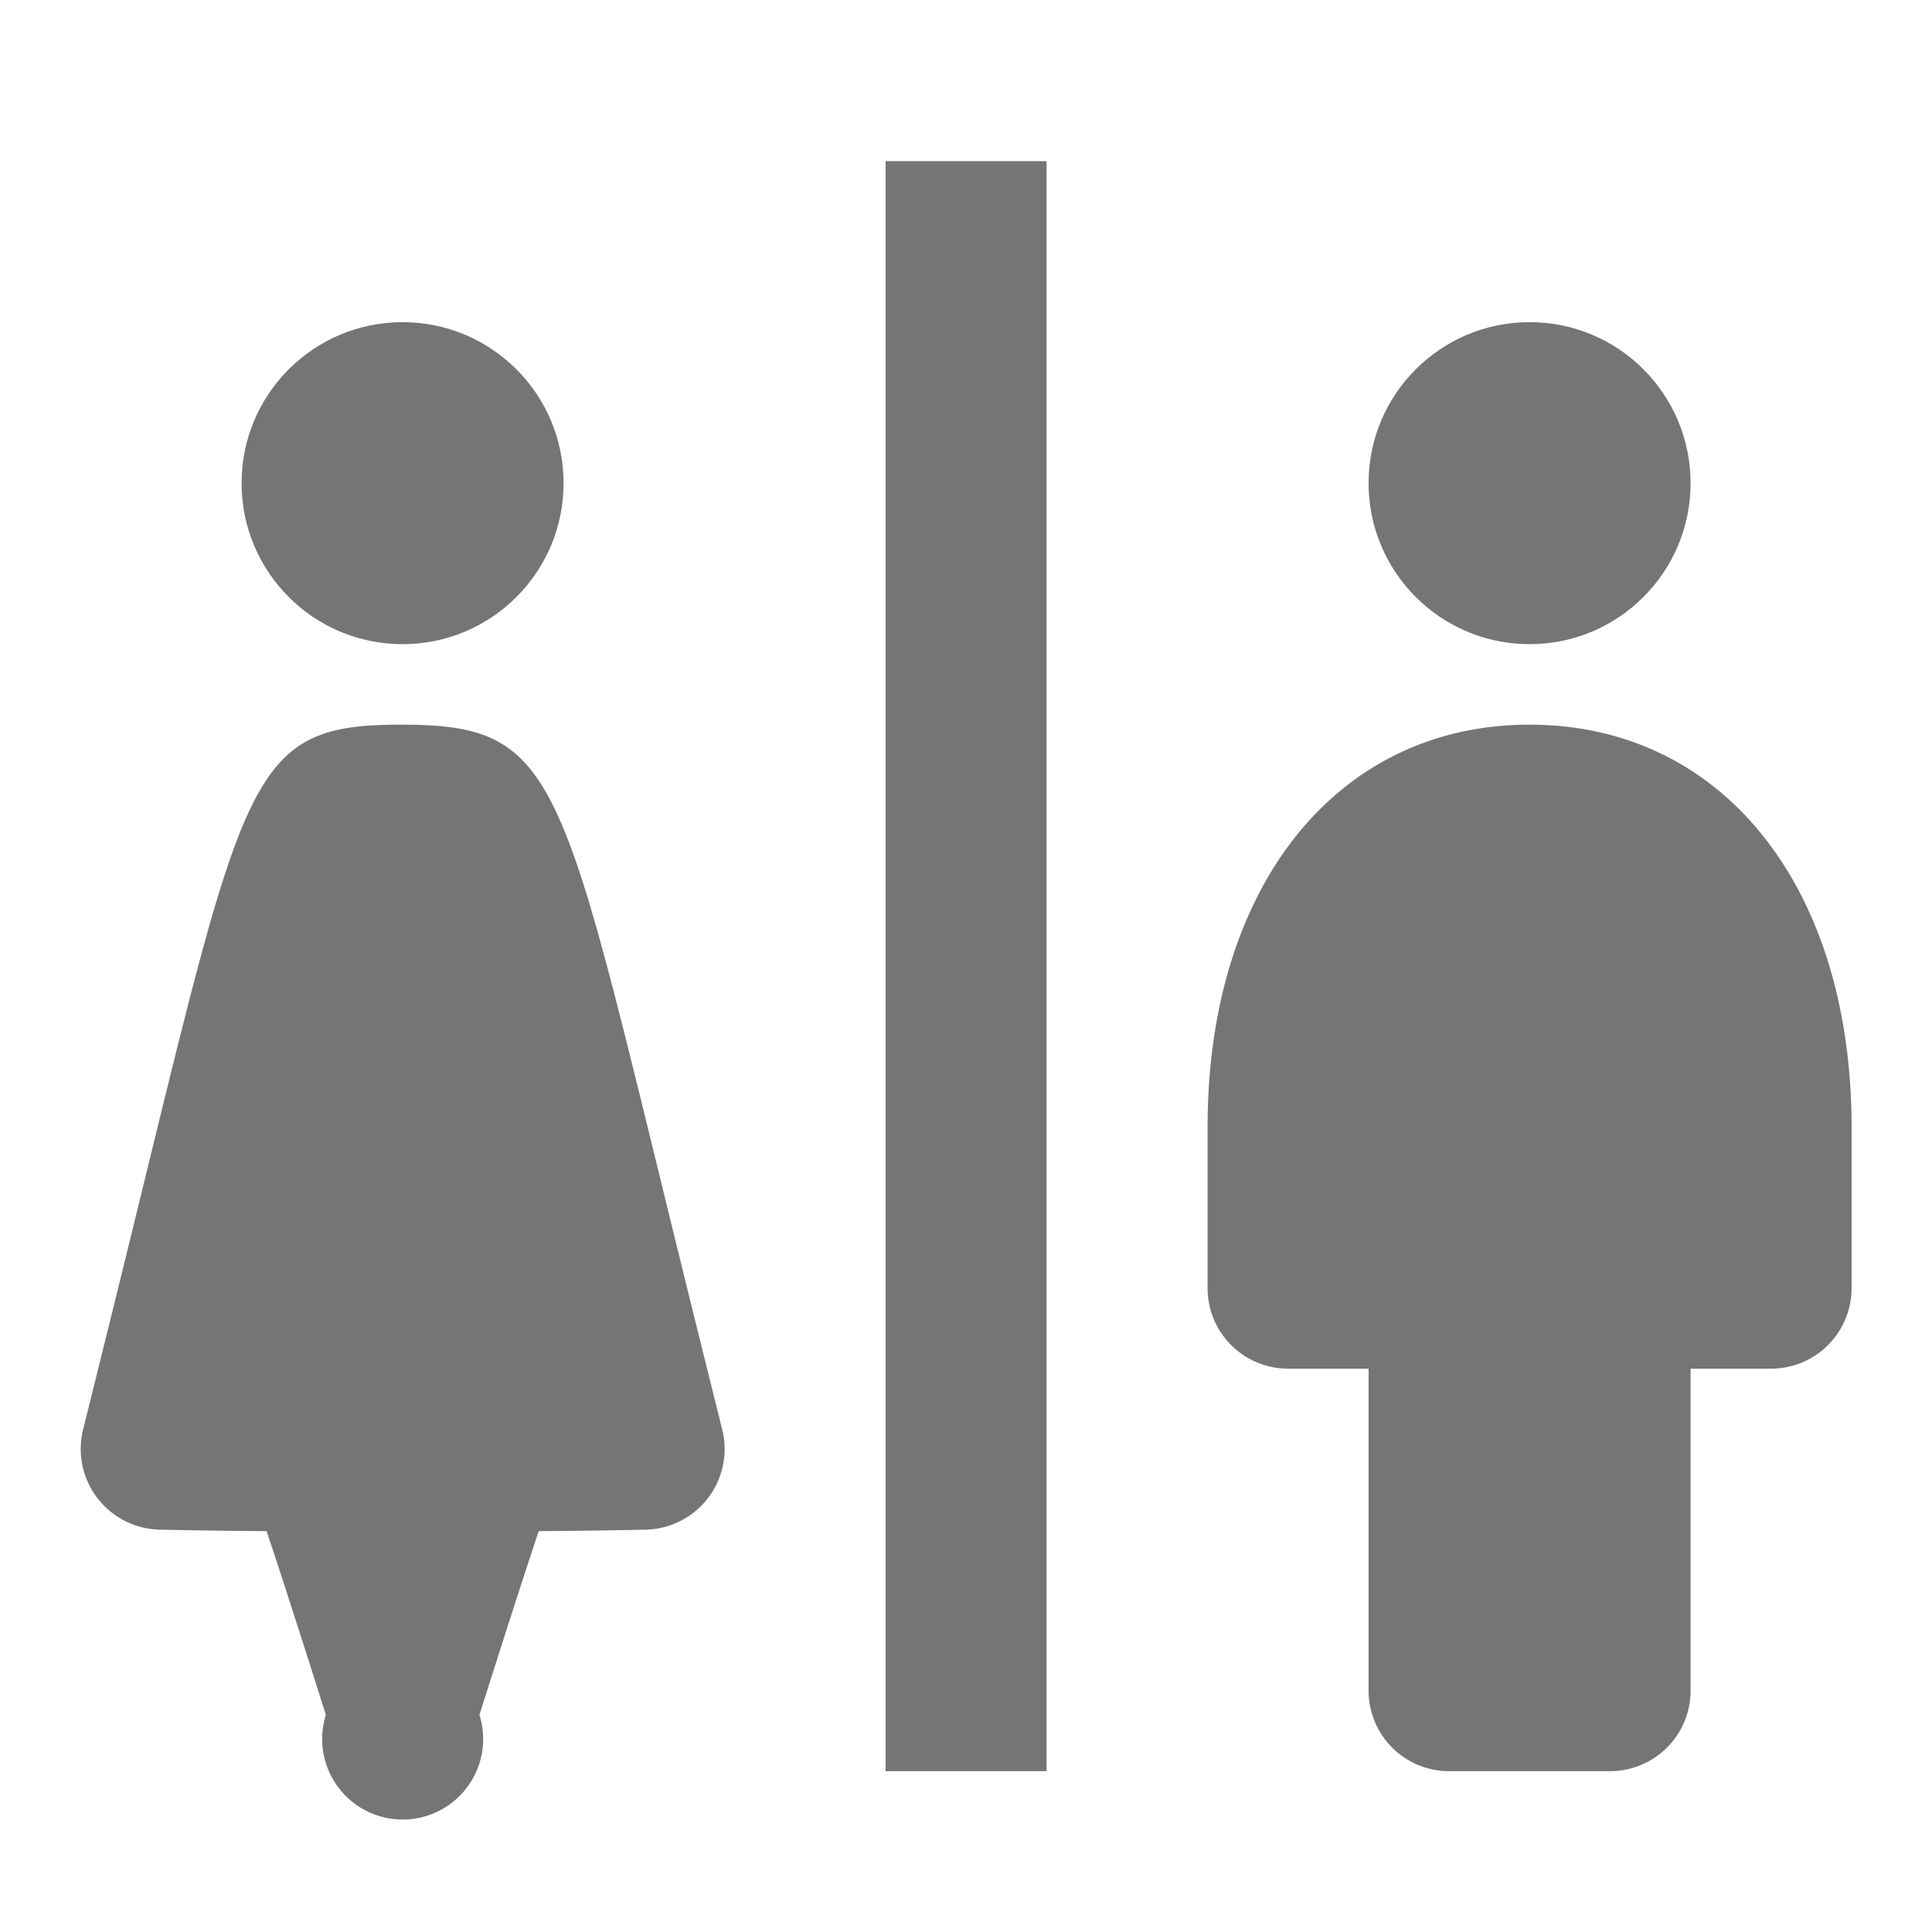 <svg xmlns="http://www.w3.org/2000/svg" width="24" height="24.002"><path fill="none" d="M0 0h24v24.002H0z"/><g fill="#757575"><circle cx="19.001" cy="6.002" r="2"/><path d="M19.001 9.002c-2.393 0-4 2.009-4 5v2a1 1 0 0 0 1 1h1v4a1 1 0 0 0 1 1h2a1 1 0 0 0 1-1v-4h1a1 1 0 0 0 1-1v-2c0-2.991-1.607-5-4-5zm-8-7h2v20h-2z"/><circle cx="5.001" cy="6.002" r="2"/><path d="M8.176 14.535C6.951 9.525 6.822 9.002 4.98 9.002c-1.799 0-1.928.524-3.154 5.538-.219.895-.479 1.957-.794 3.219a1.003 1.003 0 0 0 .948 1.243s.745.016 1.332.018c.191.573.478 1.465.736 2.283a1 1 0 1 0 1.908 0c.258-.818.545-1.71.736-2.283a88.829 88.829 0 0 0 1.332-.018 1.002 1.002 0 0 0 .948-1.243 637.575 637.575 0 0 1-.796-3.224z"/></g></svg>
